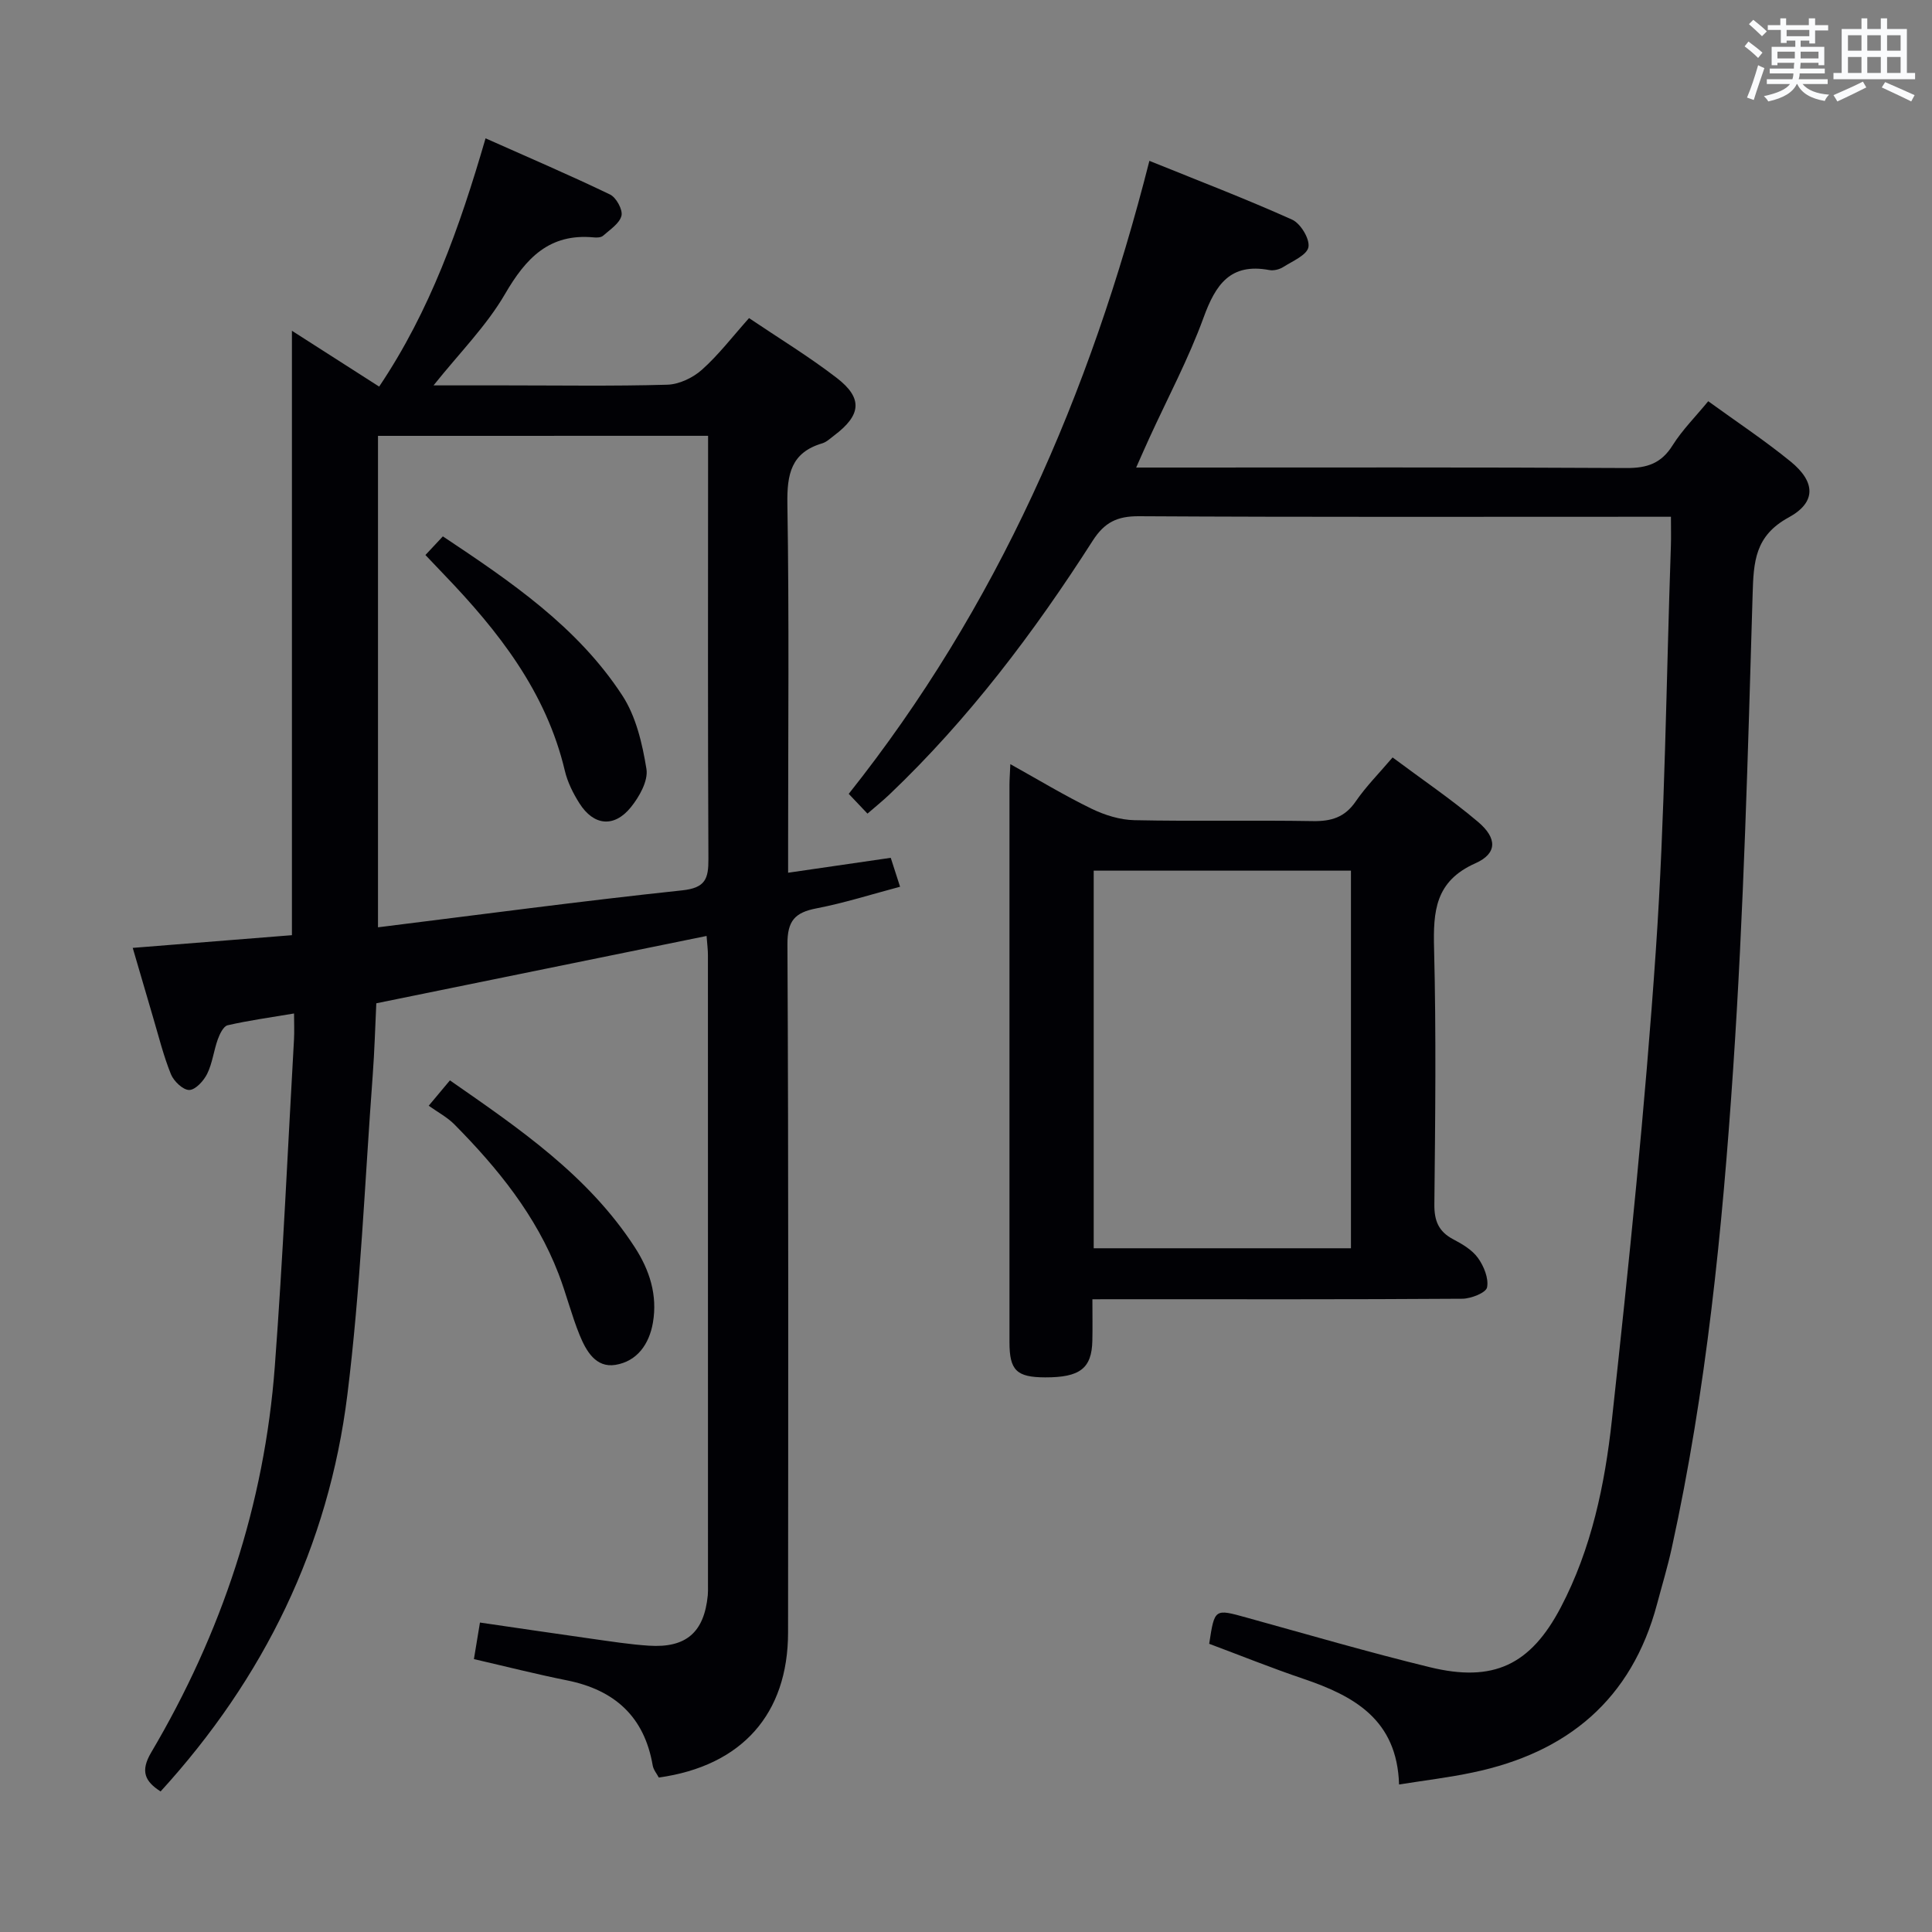 <svg enable-background="new 0 0 400 400" viewBox="0 0 400 400" xmlns="http://www.w3.org/2000/svg"><rect x="0" y="0" width="400" height="400" fill="#808080" stroke="none"/><g fill="#010105"><path d="m146.29 193.78c-22.92 4.67-45.29 9.24-68.38 13.94-.23 4.82-.37 9.91-.75 14.99-1.64 22.03-2.52 44.16-5.24 66.05-3.89 31.36-17.27 58.7-38.67 82.14-3.23-2.07-4.25-4.17-1.95-8.07 14.59-24.69 23.46-51.33 25.6-79.97 1.69-22.53 2.68-45.11 3.97-67.67.09-1.62.01-3.24.01-5.36-5 .84-9.42 1.45-13.75 2.44-.87.2-1.64 1.81-2.04 2.92-.84 2.34-1.11 4.92-2.19 7.12-.72 1.46-2.43 3.34-3.72 3.36-1.29.01-3.2-1.81-3.79-3.26-1.55-3.83-2.54-7.88-3.72-11.85-1.36-4.59-2.69-9.19-4.19-14.31 11.2-.89 21.89-1.74 32.96-2.63 0-41.55 0-83.01 0-125.14 6.22 3.98 12.14 7.77 18.06 11.56 10.54-15.69 16.63-32.85 22.03-51.4 8.77 3.91 17.36 7.58 25.77 11.63 1.28.62 2.67 3.15 2.37 4.39-.39 1.6-2.37 2.87-3.8 4.14-.42.38-1.29.42-1.93.35-9.21-.87-14.05 4.27-18.38 11.72-3.84 6.61-9.43 12.2-14.8 18.92h14.91c11.16 0 22.33.18 33.49-.14 2.45-.07 5.3-1.43 7.17-3.1 3.44-3.07 6.29-6.81 9.75-10.69 6.17 4.16 12.4 7.95 18.14 12.37 5.47 4.21 5.1 7.7-.5 11.92-.8.6-1.58 1.37-2.49 1.64-6.45 1.91-7.31 6.4-7.21 12.54.38 23.49.15 46.98.15 70.48v5.88c7.38-1.07 14.2-2.06 21.25-3.09.64 1.98 1.18 3.66 1.93 5.99-5.89 1.56-11.52 3.36-17.28 4.47-4.48.86-6.07 2.55-6.04 7.47.24 47.49.16 94.97.13 142.46-.01 16.87-9.56 27.63-26.76 30.03-.4-.77-1.1-1.58-1.26-2.48-1.73-10.13-7.89-15.66-17.76-17.64-6.33-1.27-12.59-2.86-19.26-4.4.38-2.27.77-4.63 1.25-7.57 7.81 1.14 15.44 2.27 23.08 3.35 3.95.55 7.9 1.18 11.88 1.44 7.74.51 11.46-2.77 12.21-10.44.06-.66.04-1.33.04-2 0-43.49 0-86.98-.01-130.46.01-1.1-.15-2.25-.28-4.04zm-68.03-103.54v101.75c21.2-2.63 42.05-5.43 62.97-7.65 4.83-.51 5.46-2.41 5.44-6.51-.14-27.32-.07-54.65-.07-81.98 0-1.79 0-3.59 0-5.62-23.01.01-45.44.01-68.34.01z"/><path d="m289.66 369.46c-.4-13.44-9.33-18.33-19.8-21.88-6.58-2.23-13.04-4.83-19.51-7.25 1.12-7.33 1.1-7.27 7.76-5.42 12.63 3.49 25.21 7.17 37.94 10.27 13.12 3.2 20.83-.43 27.12-12.44 6.33-12.09 9.1-25.38 10.55-38.7 3.53-32.36 6.88-64.77 9.1-97.24 1.91-27.87 2.15-55.85 3.12-83.78.06-1.8.01-3.6.01-6.03-2.16 0-3.93 0-5.7 0-34.83 0-69.66.09-104.48-.11-4.48-.02-7.11 1.27-9.55 5.09-12.14 18.97-25.67 36.89-42.04 52.49-1.42 1.35-2.96 2.59-4.58 3.99-1.38-1.45-2.51-2.65-3.88-4.09 30.68-38.59 49.95-82.58 62.25-131.06 10.12 4.1 19.95 7.86 29.54 12.17 1.75.78 3.69 3.98 3.39 5.68-.29 1.65-3.29 2.91-5.23 4.14-.79.5-1.97.79-2.88.62-8.07-1.51-11.12 3.02-13.6 9.83-3.12 8.56-7.45 16.68-11.25 24.99-.81 1.77-1.59 3.55-2.71 6.07h6.04c31.83 0 63.66-.08 95.48.1 4.27.02 7.2-.96 9.53-4.68 2.01-3.2 4.76-5.94 7.39-9.15 5.82 4.22 11.66 8.09 17.06 12.49 5.16 4.2 5.35 8.43-.39 11.56-7.02 3.82-7.28 9.17-7.48 15.99-.97 32.75-1.83 65.52-4.03 98.2-2.24 33.29-5.54 66.53-12.72 99.23-.85 3.88-2.01 7.7-3.03 11.54-5.26 19.81-18.6 30.82-38.2 34.9-4.85 1.03-9.77 1.61-15.22 2.48z"/><path d="m226.17 269c0 3.31.05 5.94-.01 8.57-.12 5.74-2.57 7.62-9.77 7.6-5.92-.02-7.39-1.44-7.39-7.3-.01-38.46-.01-76.92 0-115.38 0-1.15.1-2.3.18-4.28 5.88 3.27 11.22 6.51 16.82 9.23 2.72 1.32 5.89 2.31 8.87 2.37 12.31.26 24.64-.02 36.96.19 3.81.06 6.59-.78 8.84-4.05 2.14-3.12 4.85-5.84 7.65-9.13 6.11 4.56 12.15 8.65 17.68 13.33 4 3.38 4.02 6.55-.53 8.58-8.35 3.71-8.76 9.95-8.56 17.69.45 17.64.24 35.29.06 52.94-.03 3.4.87 5.62 3.9 7.22 1.89.99 3.93 2.2 5.13 3.87 1.22 1.69 2.25 4.23 1.88 6.09-.22 1.11-3.3 2.33-5.11 2.35-23.47.16-46.95.1-70.42.1-1.81.01-3.62.01-6.18.01zm.27-10.56h53.26c0-26.28 0-52.18 0-78.18-17.87 0-35.43 0-53.26 0z"/><path d="m88.76 228.93c1.99-2.37 3.02-3.61 4.39-5.25 14.35 9.98 28.61 19.67 38.26 34.53 3.08 4.74 4.75 9.92 3.77 15.63-.77 4.47-3.28 8-7.75 8.74-4.1.67-6.09-2.92-7.42-6.16-1.69-4.14-2.76-8.52-4.37-12.7-4.64-12.05-12.58-21.84-21.53-30.89-1.48-1.51-3.46-2.55-5.35-3.9z"/><path d="m88.08 114.91c1.37-1.46 2.37-2.53 3.61-3.86 14.01 9.33 27.85 18.69 37.14 32.92 2.85 4.35 4.16 10 5.01 15.24.39 2.45-1.48 5.77-3.25 7.95-3.46 4.25-7.68 3.79-10.61-.82-1.32-2.08-2.48-4.4-3.04-6.78-3.87-16.35-13.77-28.92-25.06-40.66-1.14-1.19-2.27-2.38-3.8-3.99z"/></g><path d="m361.2 9.6.8-1c.9.7 1.9 1.4 2.9 2.3l-.9 1.1c-1-1-2-1.8-2.8-2.4zm.5 10.6c.9-2.1 1.6-4.3 2.3-6.7.4.2.8.4 1.3.6-.7 2.1-1.5 4.3-2.2 6.6zm.4-15.2.9-.9c1 .8 2 1.6 2.8 2.4l-1 1c-.9-.9-1.8-1.7-2.7-2.5zm12.5-1.2h1.2v1.4h2.7v1.1h-2.7v2.7h-1.2v-.6h-1.8v1.3h4.9v3.8h-1.2v-.5h-3.7c0 .4-.1.9-.1 1.2h5.1v1h-5.2c0 .5-.1.9-.2 1.2h6v1h-5.2c1.1 1.3 2.9 2 5.5 2.2-.4.4-.7.8-.9 1.3-2.9-.5-4.8-1.6-5.7-3.5h-.1c-.8 1.7-2.7 2.9-5.9 3.6-.2-.4-.6-.8-.9-1.1 2.8-.6 4.6-1.4 5.4-2.5h-4.8v-1h5.3c.1-.3.2-.7.2-1.2h-4.9v-1h5c0-.4 0-.8.1-1.2h-3.5v.5h-1.2v-3.8h4.9v-1.3h-1.8v.5h-1.2v-2.7h-2.7v-1h2.6v-1.4h1.2v1.4h4.7v-1.4zm-6.6 8.3h3.6c0-.4 0-.9 0-1.4h-3.6zm1.9-4.6h4.7v-1.3h-4.7zm6.6 3.2h-3.7v1.4h3.7z" fill="#fafbfc"/><path d="m385.3 3.8h1.3v2.2h2.8v-2.2h1.3v2.2h4.1v9.1h1.7v1.3h-16.9v-1.3h1.7v-9.1h4.1v-2.2zm.4 13.1.7 1.2c-1.8.9-3.8 1.9-6 2.9-.2-.4-.5-.8-.8-1.3 2.3-1 4.3-1.9 6.1-2.8zm-3.1-6.4h2.8v-3.2h-2.8zm0 4.6h2.8v-3.3h-2.8zm4-4.6h2.8v-3.2h-2.8zm0 4.6h2.8v-3.3h-2.8zm3.7 1.9c2.1.9 4.1 1.8 6.1 2.7l-.7 1.3c-2.2-1.1-4.2-2-6.1-2.9zm3.2-9.7h-2.8v3.2h2.8zm-2.8 7.8h2.8v-3.3h-2.8z" fill="#fafbfc"/></svg>